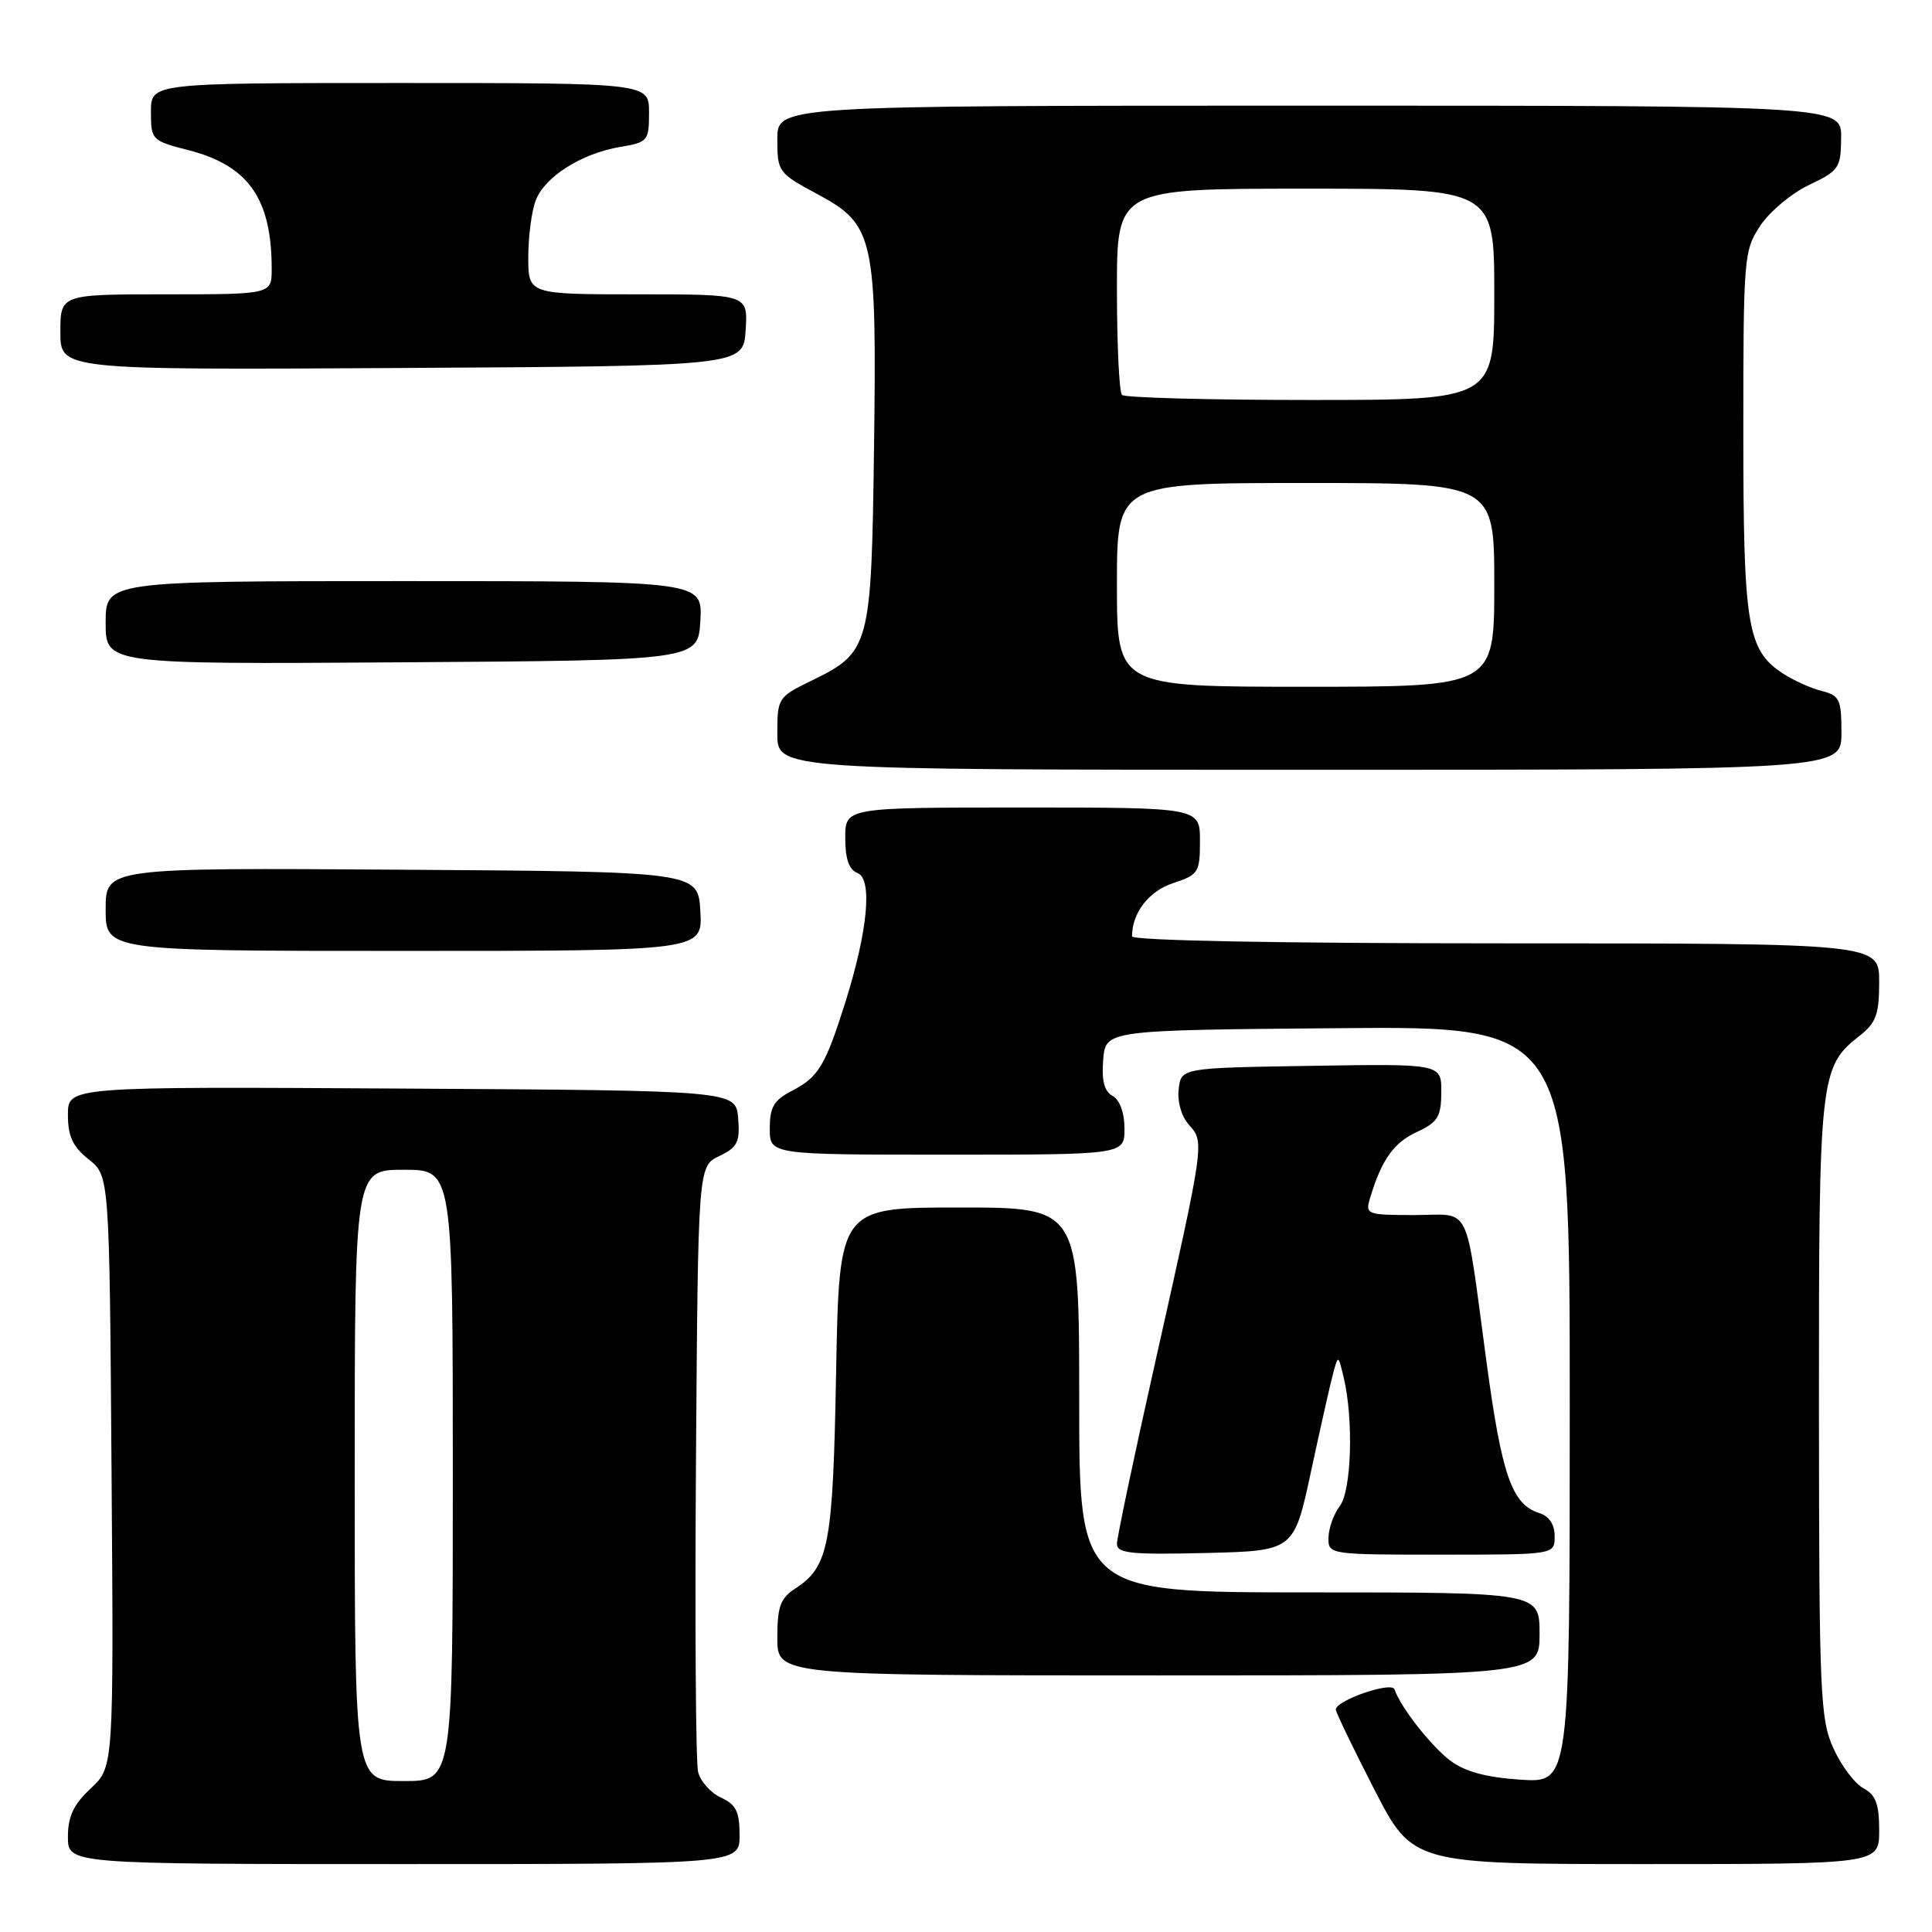 <?xml version="1.0" encoding="UTF-8" standalone="no"?>
<!DOCTYPE svg PUBLIC "-//W3C//DTD SVG 1.1//EN" "http://www.w3.org/Graphics/SVG/1.1/DTD/svg11.dtd" >
<svg xmlns="http://www.w3.org/2000/svg" xmlns:xlink="http://www.w3.org/1999/xlink" version="1.1" viewBox="0 0 256 256">
 <g >
 <path fill="currentColor"
d=" M 98.00 243.16 C 98.00 240.05 97.53 239.11 95.53 238.19 C 94.17 237.57 92.81 236.04 92.50 234.78 C 92.19 233.53 92.07 214.96 92.22 193.51 C 92.50 154.53 92.50 154.53 95.31 153.18 C 97.73 152.02 98.07 151.34 97.81 148.17 C 97.50 144.50 97.50 144.50 53.25 144.24 C 9.00 143.98 9.00 143.98 9.00 147.70 C 9.00 150.57 9.63 151.93 11.75 153.62 C 14.50 155.81 14.50 155.81 14.78 194.97 C 15.07 234.13 15.07 234.13 12.03 236.97 C 9.74 239.11 9.00 240.68 9.00 243.40 C 9.00 247.00 9.00 247.00 53.50 247.00 C 98.00 247.00 98.00 247.00 98.00 243.16 Z  M 249.00 242.54 C 249.00 239.03 248.55 237.83 246.91 236.95 C 245.77 236.34 243.98 233.96 242.94 231.67 C 241.18 227.80 241.04 224.57 241.02 186.72 C 241.00 142.62 241.13 141.40 246.38 137.27 C 248.60 135.53 249.00 134.42 249.00 130.11 C 249.00 125.00 249.00 125.00 199.50 125.00 C 169.46 125.00 150.00 124.63 150.00 124.07 C 150.00 120.96 152.22 118.08 155.44 117.02 C 158.81 115.91 159.00 115.60 159.00 111.42 C 159.00 107.00 159.00 107.00 135.50 107.00 C 112.00 107.00 112.00 107.00 112.00 111.03 C 112.00 113.82 112.50 115.25 113.62 115.68 C 115.64 116.46 114.99 123.34 112.02 132.78 C 109.36 141.21 108.46 142.71 104.97 144.52 C 102.54 145.77 102.00 146.68 102.00 149.53 C 102.00 153.00 102.00 153.00 125.50 153.00 C 149.00 153.00 149.00 153.00 149.00 149.55 C 149.00 147.45 148.38 145.75 147.43 145.22 C 146.32 144.60 145.95 143.19 146.18 140.42 C 146.50 136.50 146.50 136.50 177.25 136.24 C 208.00 135.97 208.00 135.97 208.00 186.10 C 208.00 236.23 208.00 236.23 201.51 235.82 C 197.03 235.53 194.17 234.77 192.26 233.36 C 189.68 231.45 185.58 226.23 184.78 223.85 C 184.42 222.75 177.00 225.31 177.00 226.53 C 177.00 226.88 179.29 231.63 182.09 237.09 C 187.19 247.00 187.19 247.00 218.09 247.00 C 249.00 247.00 249.00 247.00 249.00 242.54 Z  M 204.00 216.50 C 204.00 211.00 204.00 211.00 173.50 211.00 C 143.00 211.00 143.00 211.00 143.00 185.50 C 143.00 160.00 143.00 160.00 127.10 160.00 C 111.20 160.00 111.20 160.00 110.79 181.75 C 110.37 204.84 109.85 207.56 105.35 210.51 C 103.40 211.78 103.00 212.90 103.00 217.02 C 103.00 222.00 103.00 222.00 153.50 222.00 C 204.00 222.00 204.00 222.00 204.00 216.50 Z  M 173.71 195.00 C 174.95 189.22 176.27 183.38 176.64 182.00 C 177.32 179.50 177.32 179.50 178.04 182.50 C 179.37 188.04 179.09 197.50 177.53 199.56 C 176.72 200.63 176.05 202.51 176.03 203.75 C 176.00 205.98 176.10 206.00 191.00 206.00 C 206.00 206.00 206.00 206.00 206.00 203.57 C 206.00 202.00 205.28 200.91 203.97 200.49 C 200.33 199.34 199.00 195.53 196.96 180.40 C 194.05 158.89 195.09 161.00 187.41 161.00 C 181.09 161.00 180.89 160.92 181.54 158.75 C 183.06 153.69 184.66 151.42 187.73 150.00 C 190.52 148.70 190.96 147.99 190.98 144.73 C 191.00 140.95 191.00 140.95 173.75 141.23 C 156.50 141.50 156.50 141.50 156.18 144.34 C 155.99 146.00 156.55 147.95 157.54 149.04 C 159.62 151.34 159.62 151.31 153.12 180.29 C 150.30 192.83 148.00 203.76 148.00 204.57 C 148.00 205.82 149.88 206.02 159.73 205.78 C 171.46 205.50 171.46 205.50 173.71 195.00 Z  M 92.80 120.75 C 92.50 115.50 92.50 115.50 53.25 115.24 C 14.00 114.98 14.00 114.98 14.00 120.49 C 14.00 126.00 14.00 126.00 53.55 126.00 C 93.10 126.00 93.10 126.00 92.80 120.75 Z  M 244.00 97.11 C 244.00 92.67 243.76 92.16 241.40 91.56 C 239.96 91.20 237.65 90.16 236.26 89.25 C 231.51 86.14 231.00 83.02 231.00 57.18 C 231.00 34.08 231.07 33.18 233.25 29.90 C 234.49 28.03 237.40 25.60 239.72 24.50 C 243.68 22.62 243.93 22.25 243.96 18.25 C 244.00 14.00 244.00 14.00 173.50 14.00 C 103.00 14.00 103.00 14.00 103.00 18.44 C 103.00 22.76 103.13 22.94 108.25 25.69 C 115.84 29.76 116.19 31.31 115.81 59.55 C 115.46 85.77 115.28 86.43 107.45 90.23 C 103.10 92.35 103.00 92.51 103.00 97.20 C 103.00 102.00 103.00 102.00 173.50 102.00 C 244.00 102.00 244.00 102.00 244.00 97.11 Z  M 92.80 82.25 C 93.10 77.00 93.10 77.00 53.55 77.00 C 14.00 77.00 14.00 77.00 14.00 82.51 C 14.00 88.02 14.00 88.02 53.25 87.76 C 92.50 87.50 92.50 87.50 92.80 82.25 Z  M 98.80 43.75 C 99.11 39.00 99.11 39.00 84.55 39.00 C 70.00 39.00 70.00 39.00 70.00 34.07 C 70.00 31.35 70.44 27.98 70.98 26.57 C 72.17 23.42 77.04 20.34 82.17 19.47 C 85.85 18.85 86.00 18.67 86.00 14.91 C 86.00 11.00 86.00 11.00 53.00 11.00 C 20.00 11.00 20.00 11.00 20.00 14.81 C 20.00 18.54 20.11 18.65 24.94 19.89 C 32.92 21.93 36.00 26.31 36.00 35.63 C 36.00 39.00 36.00 39.00 22.00 39.00 C 8.00 39.00 8.00 39.00 8.00 44.01 C 8.00 49.02 8.00 49.02 53.25 48.76 C 98.50 48.50 98.50 48.50 98.80 43.75 Z  M 47.00 195.50 C 47.00 155.00 47.00 155.00 53.50 155.00 C 60.00 155.00 60.00 155.00 60.00 195.50 C 60.00 236.00 60.00 236.00 53.50 236.00 C 47.00 236.00 47.00 236.00 47.00 195.50 Z  M 148.00 77.50 C 148.00 64.00 148.00 64.00 173.00 64.00 C 198.00 64.00 198.00 64.00 198.00 77.50 C 198.00 91.00 198.00 91.00 173.00 91.00 C 148.00 91.00 148.00 91.00 148.00 77.50 Z  M 148.67 52.33 C 148.30 51.97 148.00 45.67 148.00 38.33 C 148.00 25.00 148.00 25.00 173.00 25.00 C 198.00 25.00 198.00 25.00 198.00 39.00 C 198.00 53.00 198.00 53.00 173.67 53.00 C 160.28 53.00 149.03 52.70 148.67 52.33 Z "/>
</g>
</svg>